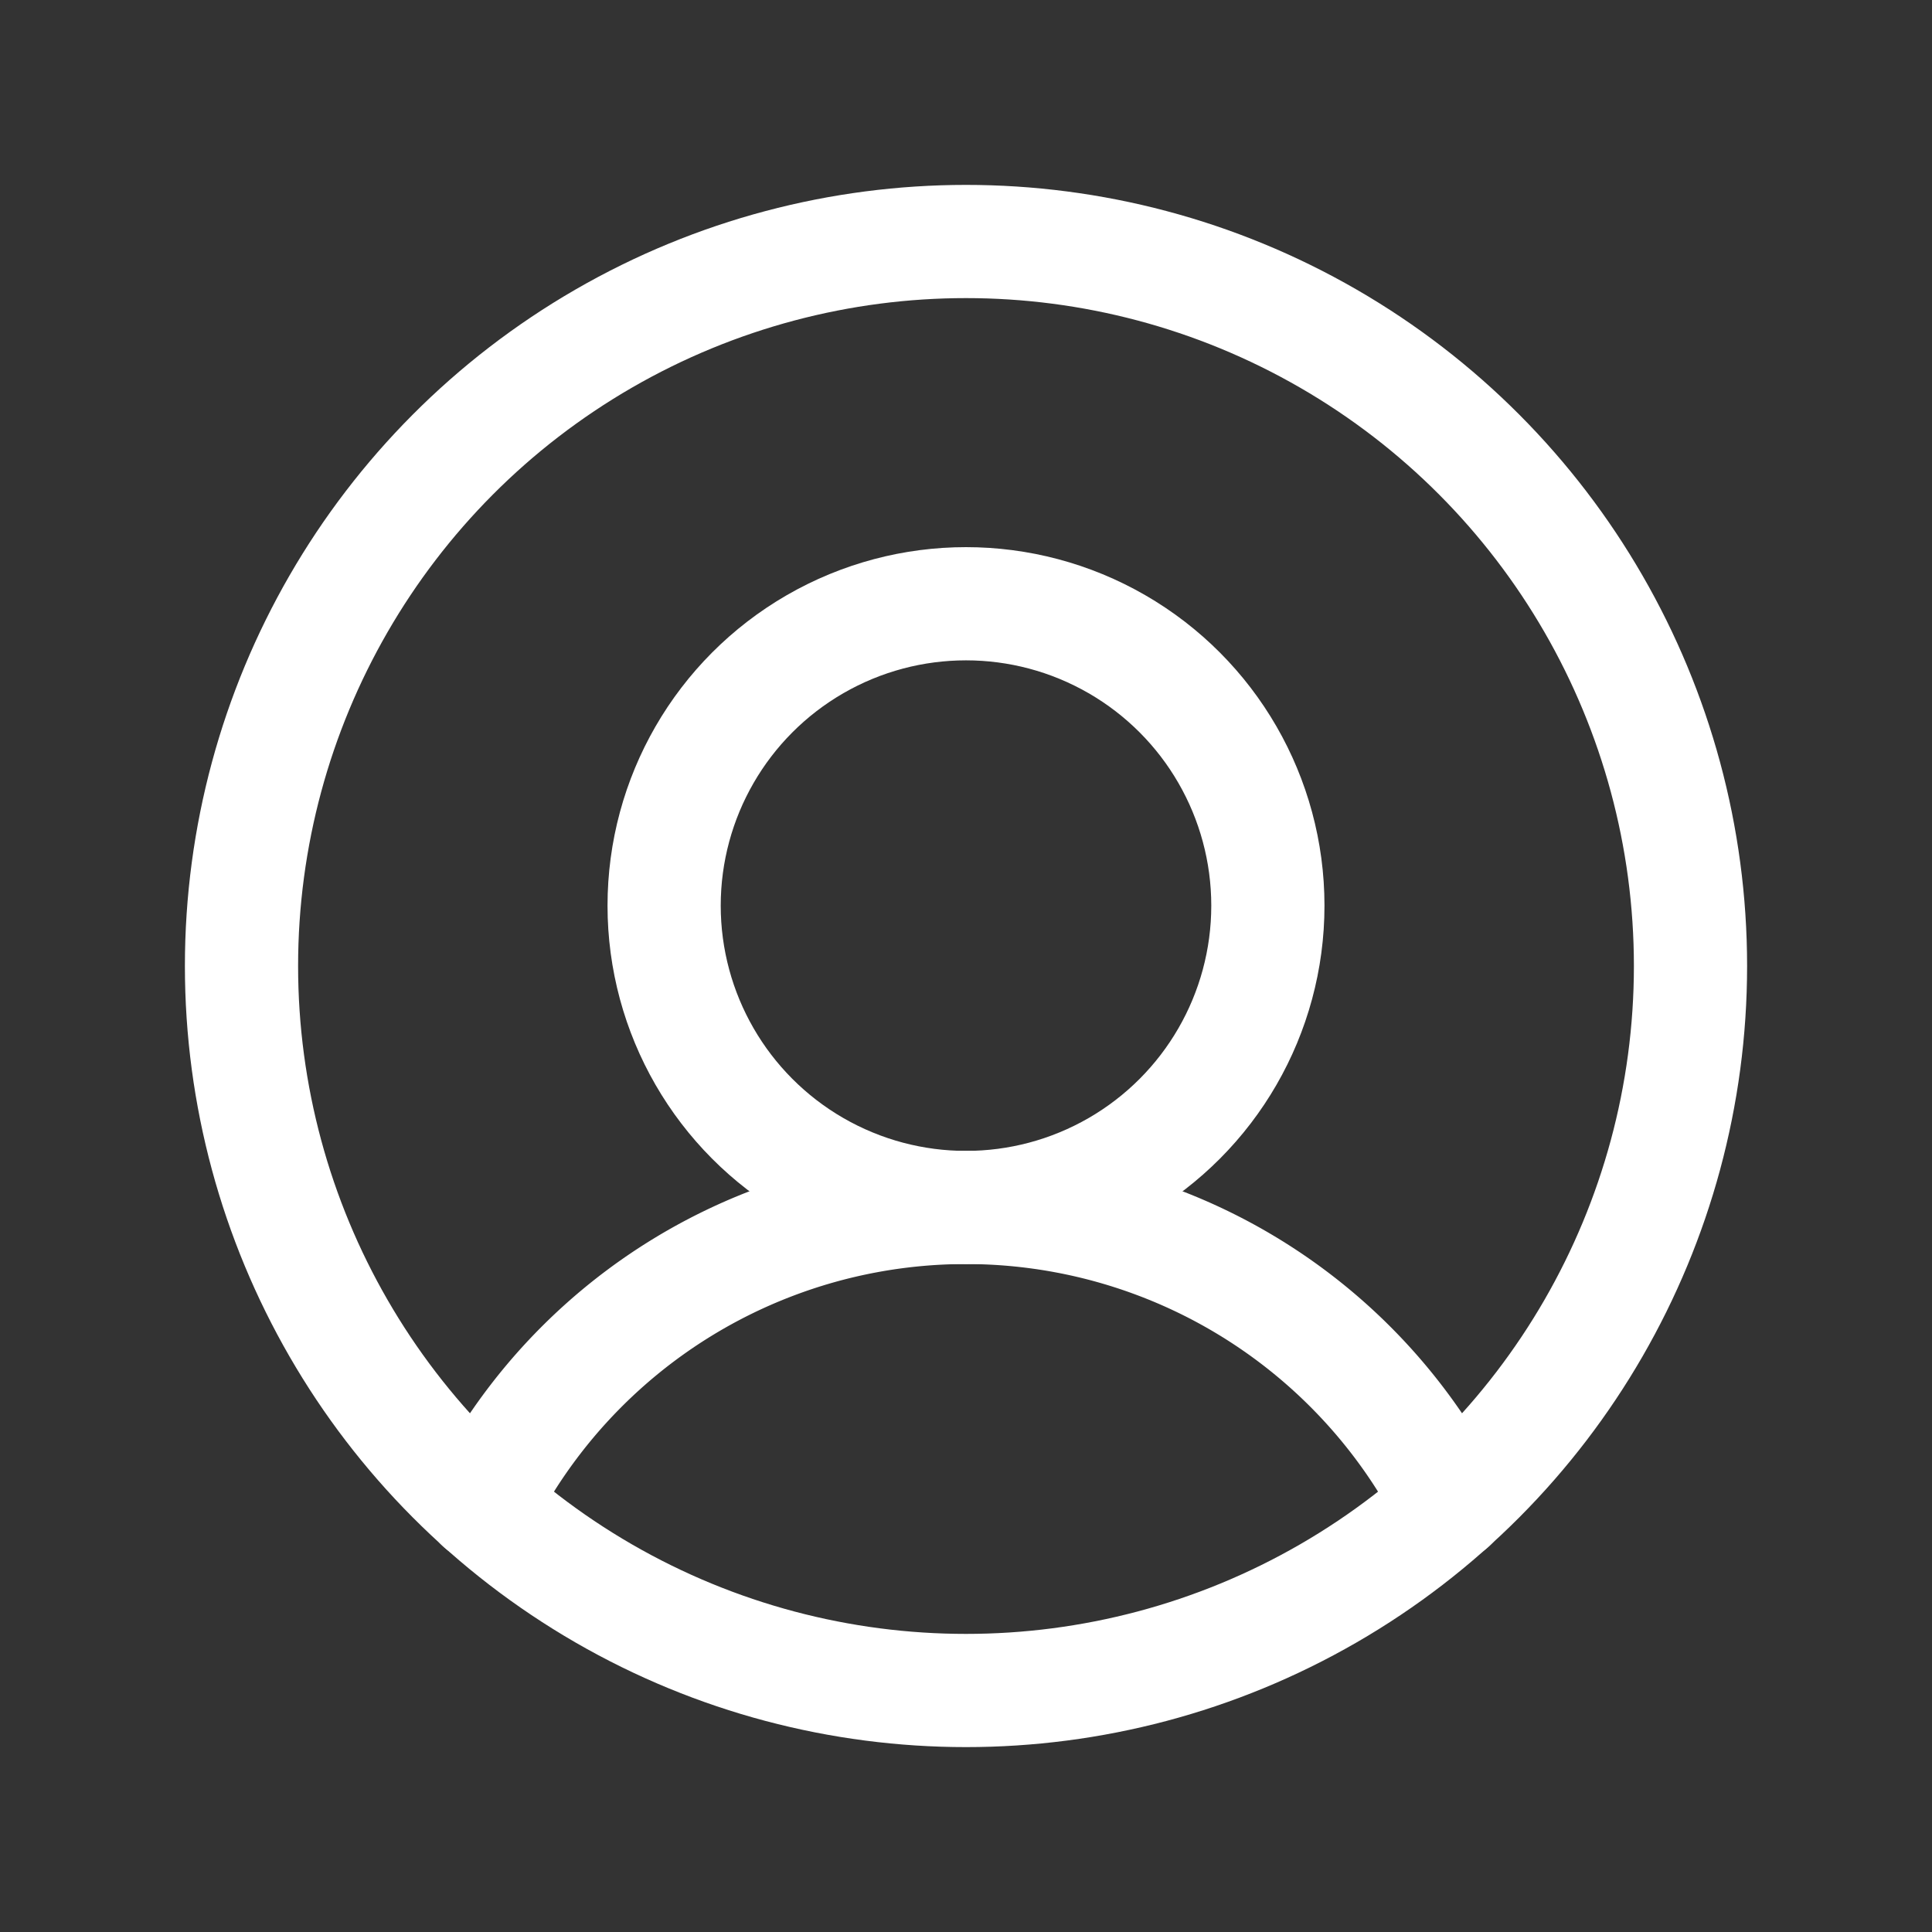 <?xml version="1.0" encoding="UTF-8"?>
<svg viewBox="0 0 256 256" xmlns="http://www.w3.org/2000/svg">
    <rect x="0" y="0" width="256" height="256" fill="#333333" stroke="none"/>
    <rect fill="none" height="256" width="256" />
    <circle cx="128" cy="128" fill="none" r="96" stroke="#fff" stroke-linecap="round"
        stroke-linejoin="round" stroke-width="15" />
    <circle cx="128" cy="120" fill="none" r="40" stroke="#fff" stroke-linecap="round"
        stroke-linejoin="round" stroke-width="15" />
    <path d="M63.8,199.4a72,72,0,0,1,128.4,0" fill="none" stroke="#fff" stroke-linecap="round"
        stroke-linejoin="round" stroke-width="15" />
</svg>